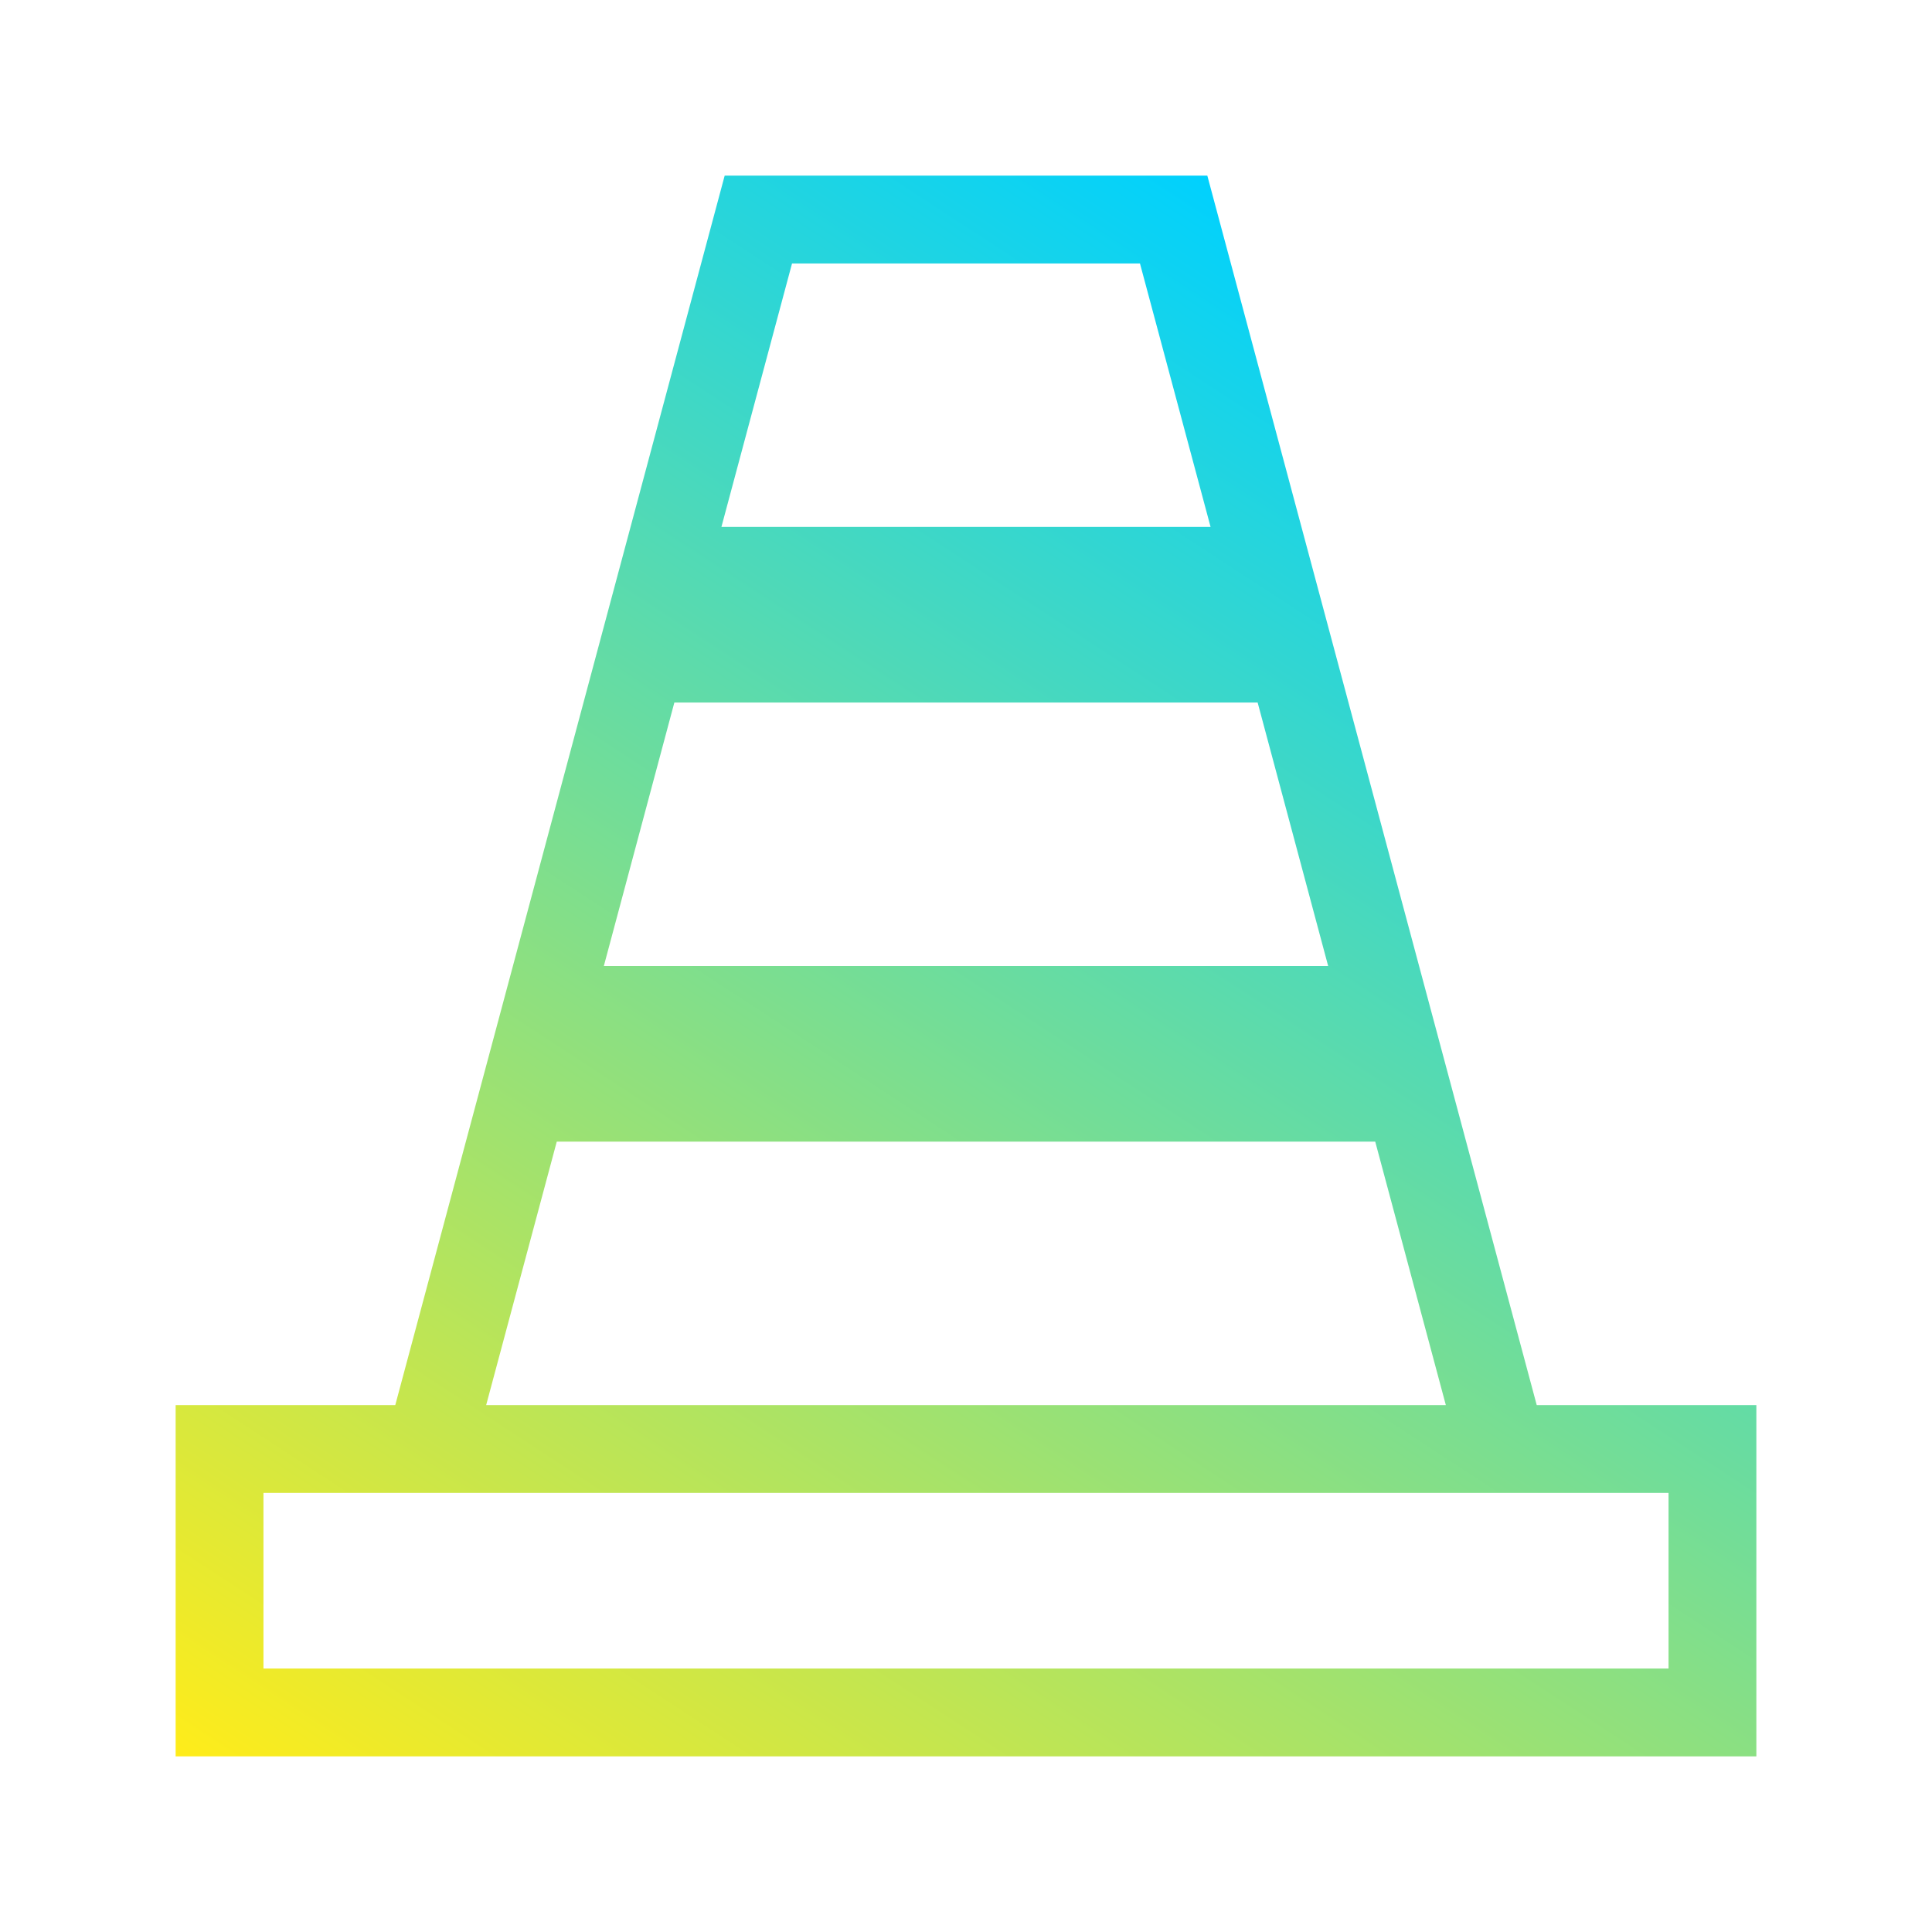 <?xml version="1.0" encoding="UTF-8" standalone="no"?>
<svg
   xmlns:dc="http://purl.org/dc/elements/1.1/"
   xmlns:cc="http://creativecommons.org/ns#"
   xmlns:rdf="http://www.w3.org/1999/02/22-rdf-syntax-ns#"
   xmlns:svg="http://www.w3.org/2000/svg"
   xmlns="http://www.w3.org/2000/svg"
   xmlns:xlink="http://www.w3.org/1999/xlink"
   xmlns:sodipodi="http://sodipodi.sourceforge.net/DTD/sodipodi-0.dtd"
   xmlns:inkscape="http://www.inkscape.org/namespaces/inkscape"
   sodipodi:docname="vlc.svg"
   inkscape:version="1.0 (4035a4fb49, 2020-05-01)"
   version="1.1"
   id="svg2"
   viewBox="0 0 22 22"
   height="22"
   width="22">
  <sodipodi:namedview
     inkscape:document-rotation="0"
     inkscape:current-layer="layer1"
     inkscape:window-maximized="0"
     inkscape:window-y="36"
     inkscape:window-x="0"
     inkscape:cy="14.770556"
     inkscape:cx="4.3888772"
     inkscape:zoom="30.34131"
     showgrid="false"
     id="namedview13"
     inkscape:window-height="2124"
     inkscape:window-width="3840"
     inkscape:pageshadow="2"
     inkscape:pageopacity="0"
     guidetolerance="10"
     gridtolerance="10"
     objecttolerance="10"
     borderopacity="1"
     bordercolor="#666666"
     pagecolor="#ffffff" />
  <defs
     id="defs4">
    <linearGradient
       id="linearGradient838"
       inkscape:collect="always">
      <stop
         id="stop834"
         offset="0"
         style="stop-color:#ffec1a;stop-opacity:1" />
      <stop
         id="stop836"
         offset="1"
         style="stop-color:#00d1fe;stop-opacity:1" />
    </linearGradient>
    <style
       type="text/css"
       id="current-color-scheme">
      .ColorScheme-Text {
        color:#31363b;
      }
      </style>
    <linearGradient
       gradientUnits="userSpaceOnUse"
       y2="2"
       x2="13.748"
       y1="20"
       x1="2"
       id="linearGradient840"
       xlink:href="#linearGradient838"
       inkscape:collect="always" />
  </defs>
  <g
     transform="translate(0,-1030.362)"
     id="layer1"
     inkscape:groupmode="layer"
     inkscape:label="Layer 1">
    <g
       transform="translate(0,1030.362)"
       id="vlc"
       style="clip-rule:evenodd;fill-rule:evenodd;stroke-linejoin:round;stroke-miterlimit:1.414">
      <path
         d="M 17.499,16 H 20 v 4 H 2 V 16 H 4.501 L 8.252,2 h 5.496 z M 19,17 H 3 v 2 H 19 Z M 15.66,13 H 6.34 L 5.536,16 H 16.464 Z M 7.679,8 6.876,11 h 8.248 L 14.321,8 Z M 9.019,3 8.215,6 h 5.57 L 12.981,3 Z"
         id="path2"
         style="fill:url(#linearGradient840);fill-opacity:1"
         inkscape:connector-curvature="0" />
      <rect
         style="opacity:1;fill:#ffffff;fill-opacity:0;stroke-width:0.945;stroke-miterlimit:1.414;stroke-dasharray:none"
         id="rect817"
         width="22"
         height="22"
         x="0"
         y="0"
         ry="0.837" />
    </g>
  </g>
</svg>
